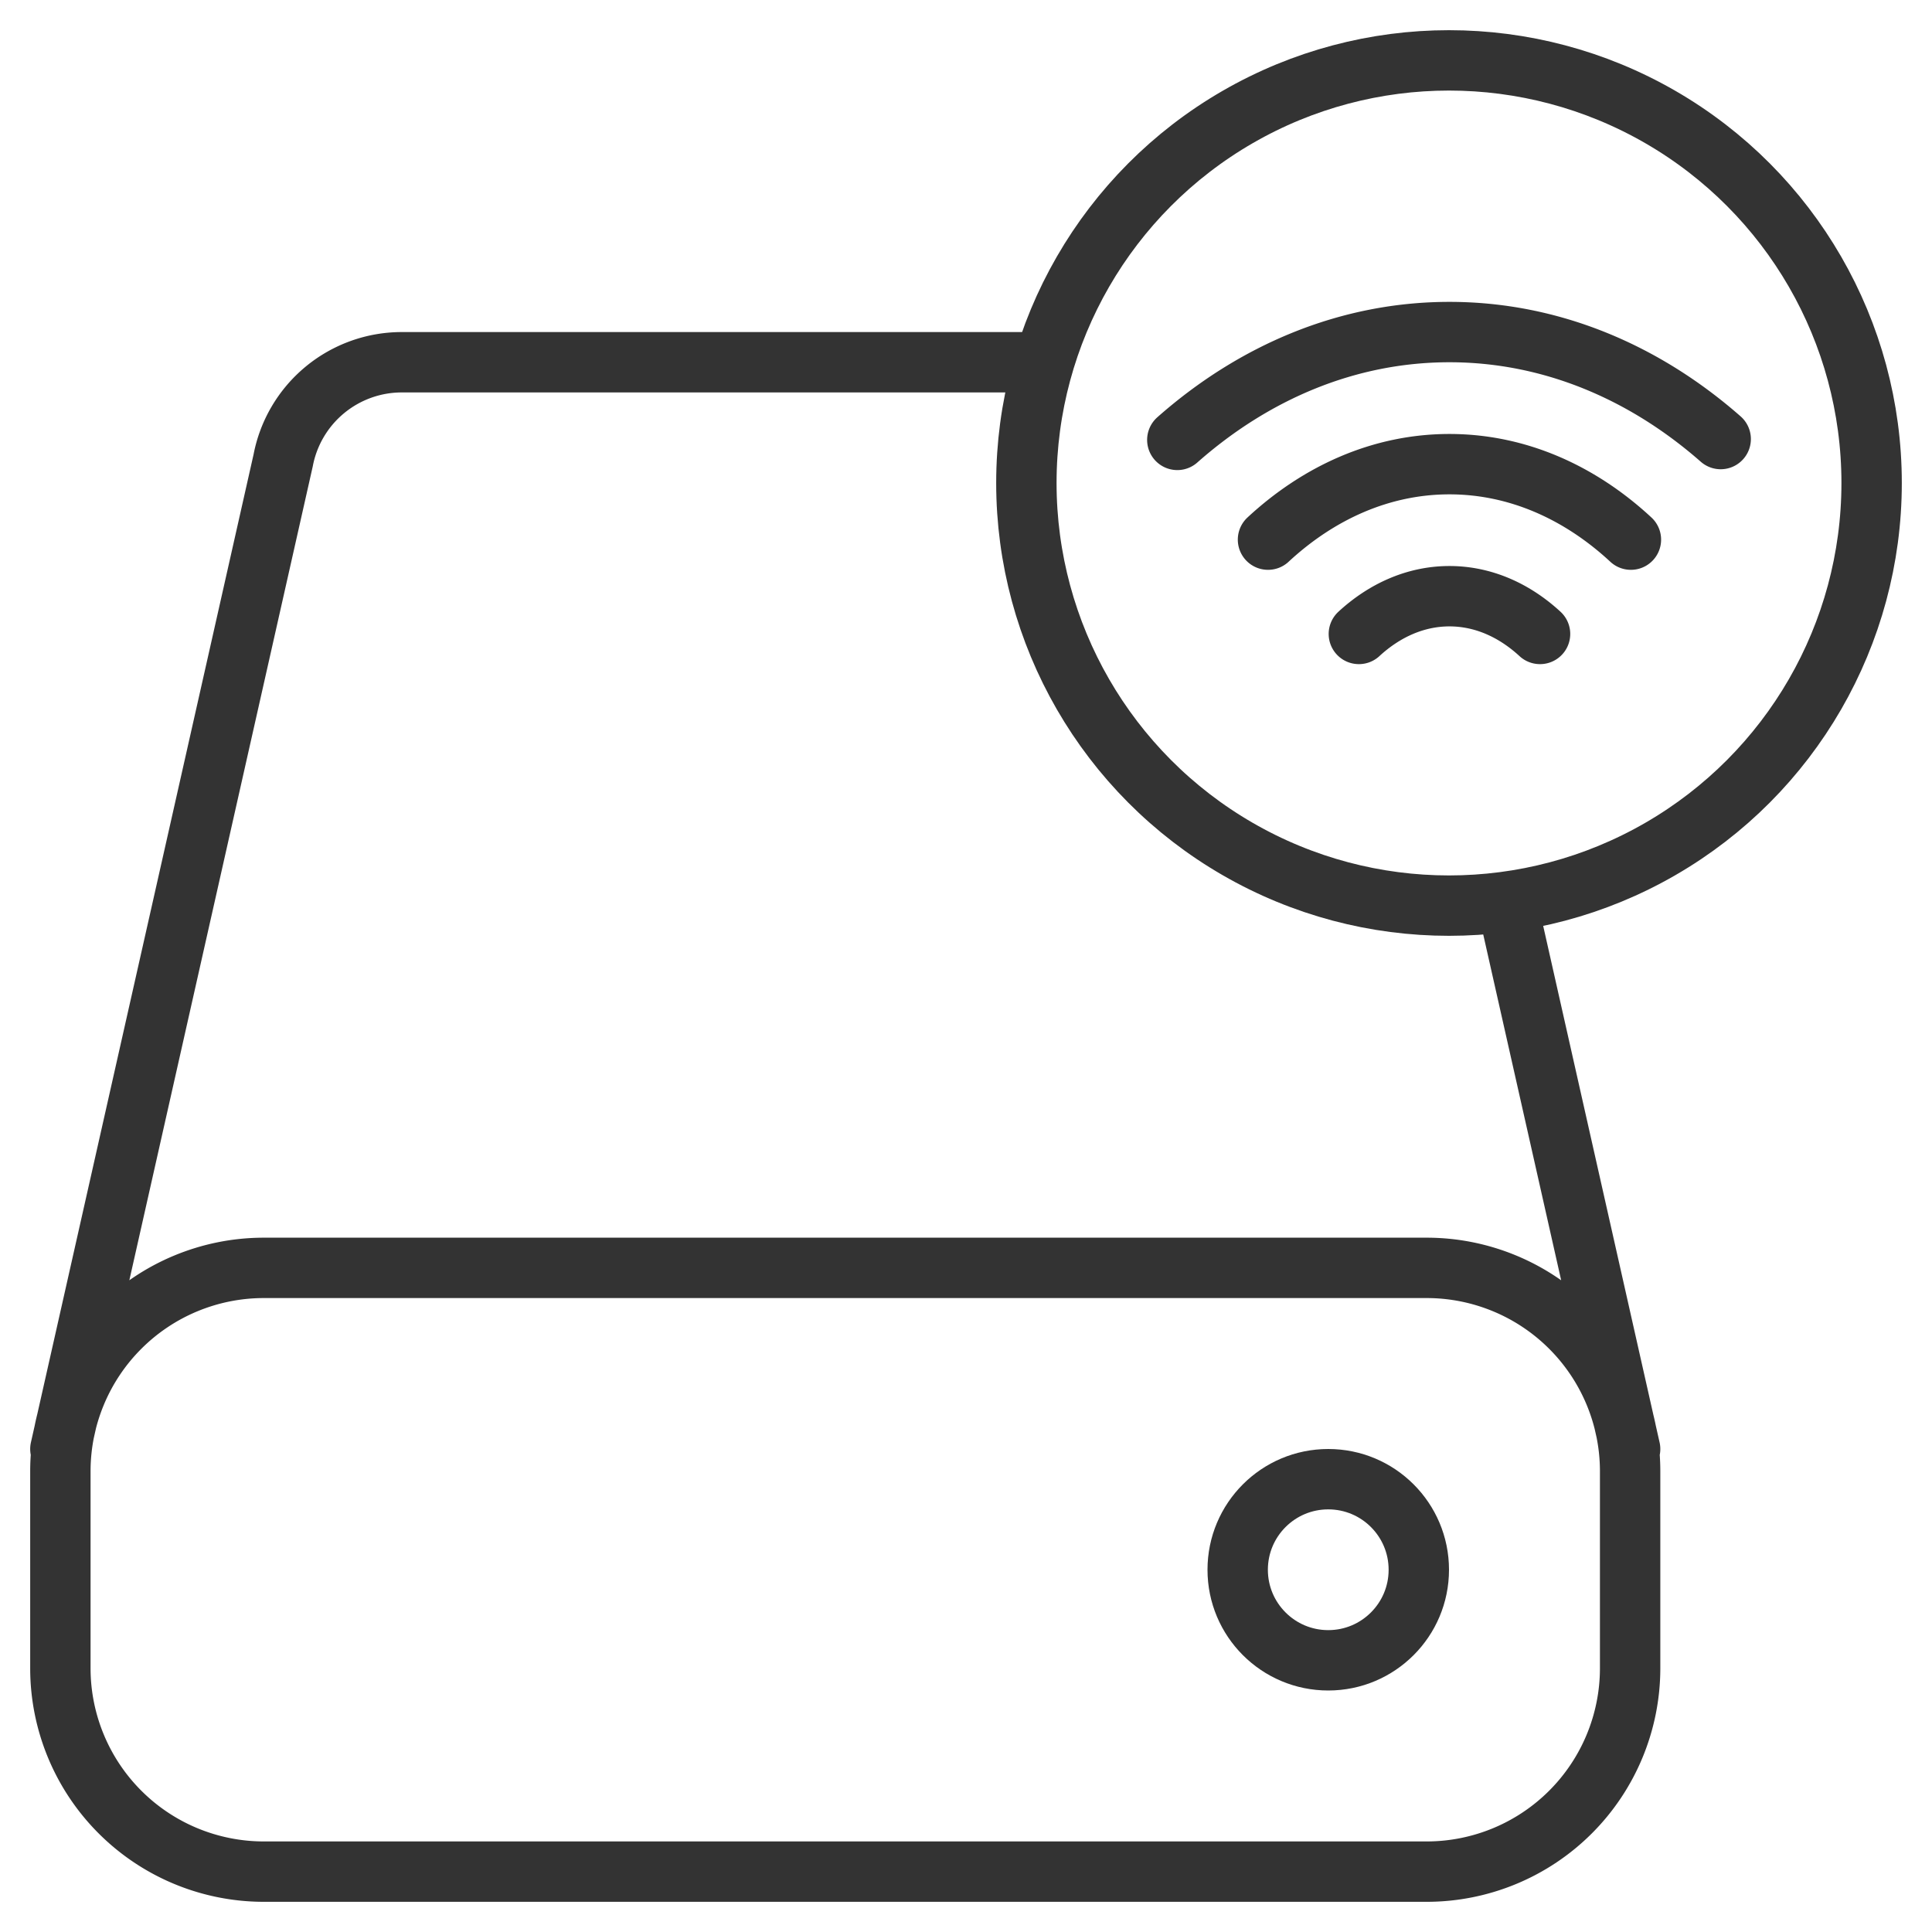 <svg xmlns="http://www.w3.org/2000/svg" viewBox="0 0 32 32"><g stroke="#333" stroke-linecap="round" stroke-miterlimit="10" fill="none"><path d="M27.013 8.938c-.844-.783-1.88-1.25-3.005-1.25s-2.161.467-3.005 1.25M19.5 7.286C20.766 6.167 22.32 5.5 24.007 5.5c1.681 0 3.229.662 4.493 1.772M25.508 10.5c-.422-.389-.938-.625-1.5-.625s-1.078.236-1.5.625m-1.506-1.562c.844-.783 1.88-1.25 3.005-1.25s2.161.467 3.005 1.25M22.507 10.5c.422-.389.938-.625 1.5-.625.563 0 1.078.236 1.5.625M23.64 31H4.36A3.37 3.37 0 0 1 1 27.64v-3.28A3.37 3.37 0 0 1 4.36 21h19.28A3.37 3.37 0 0 1 27 24.36v3.28A3.37 3.37 0 0 1 23.64 31zm1.351-15.915L27 24M1 24L4.69 7.626A2 2 0 0 1 6.655 6H17"/><circle cx="22" cy="26" r="1.5"/><circle cx="24" cy="8" r="7"/></g></svg>